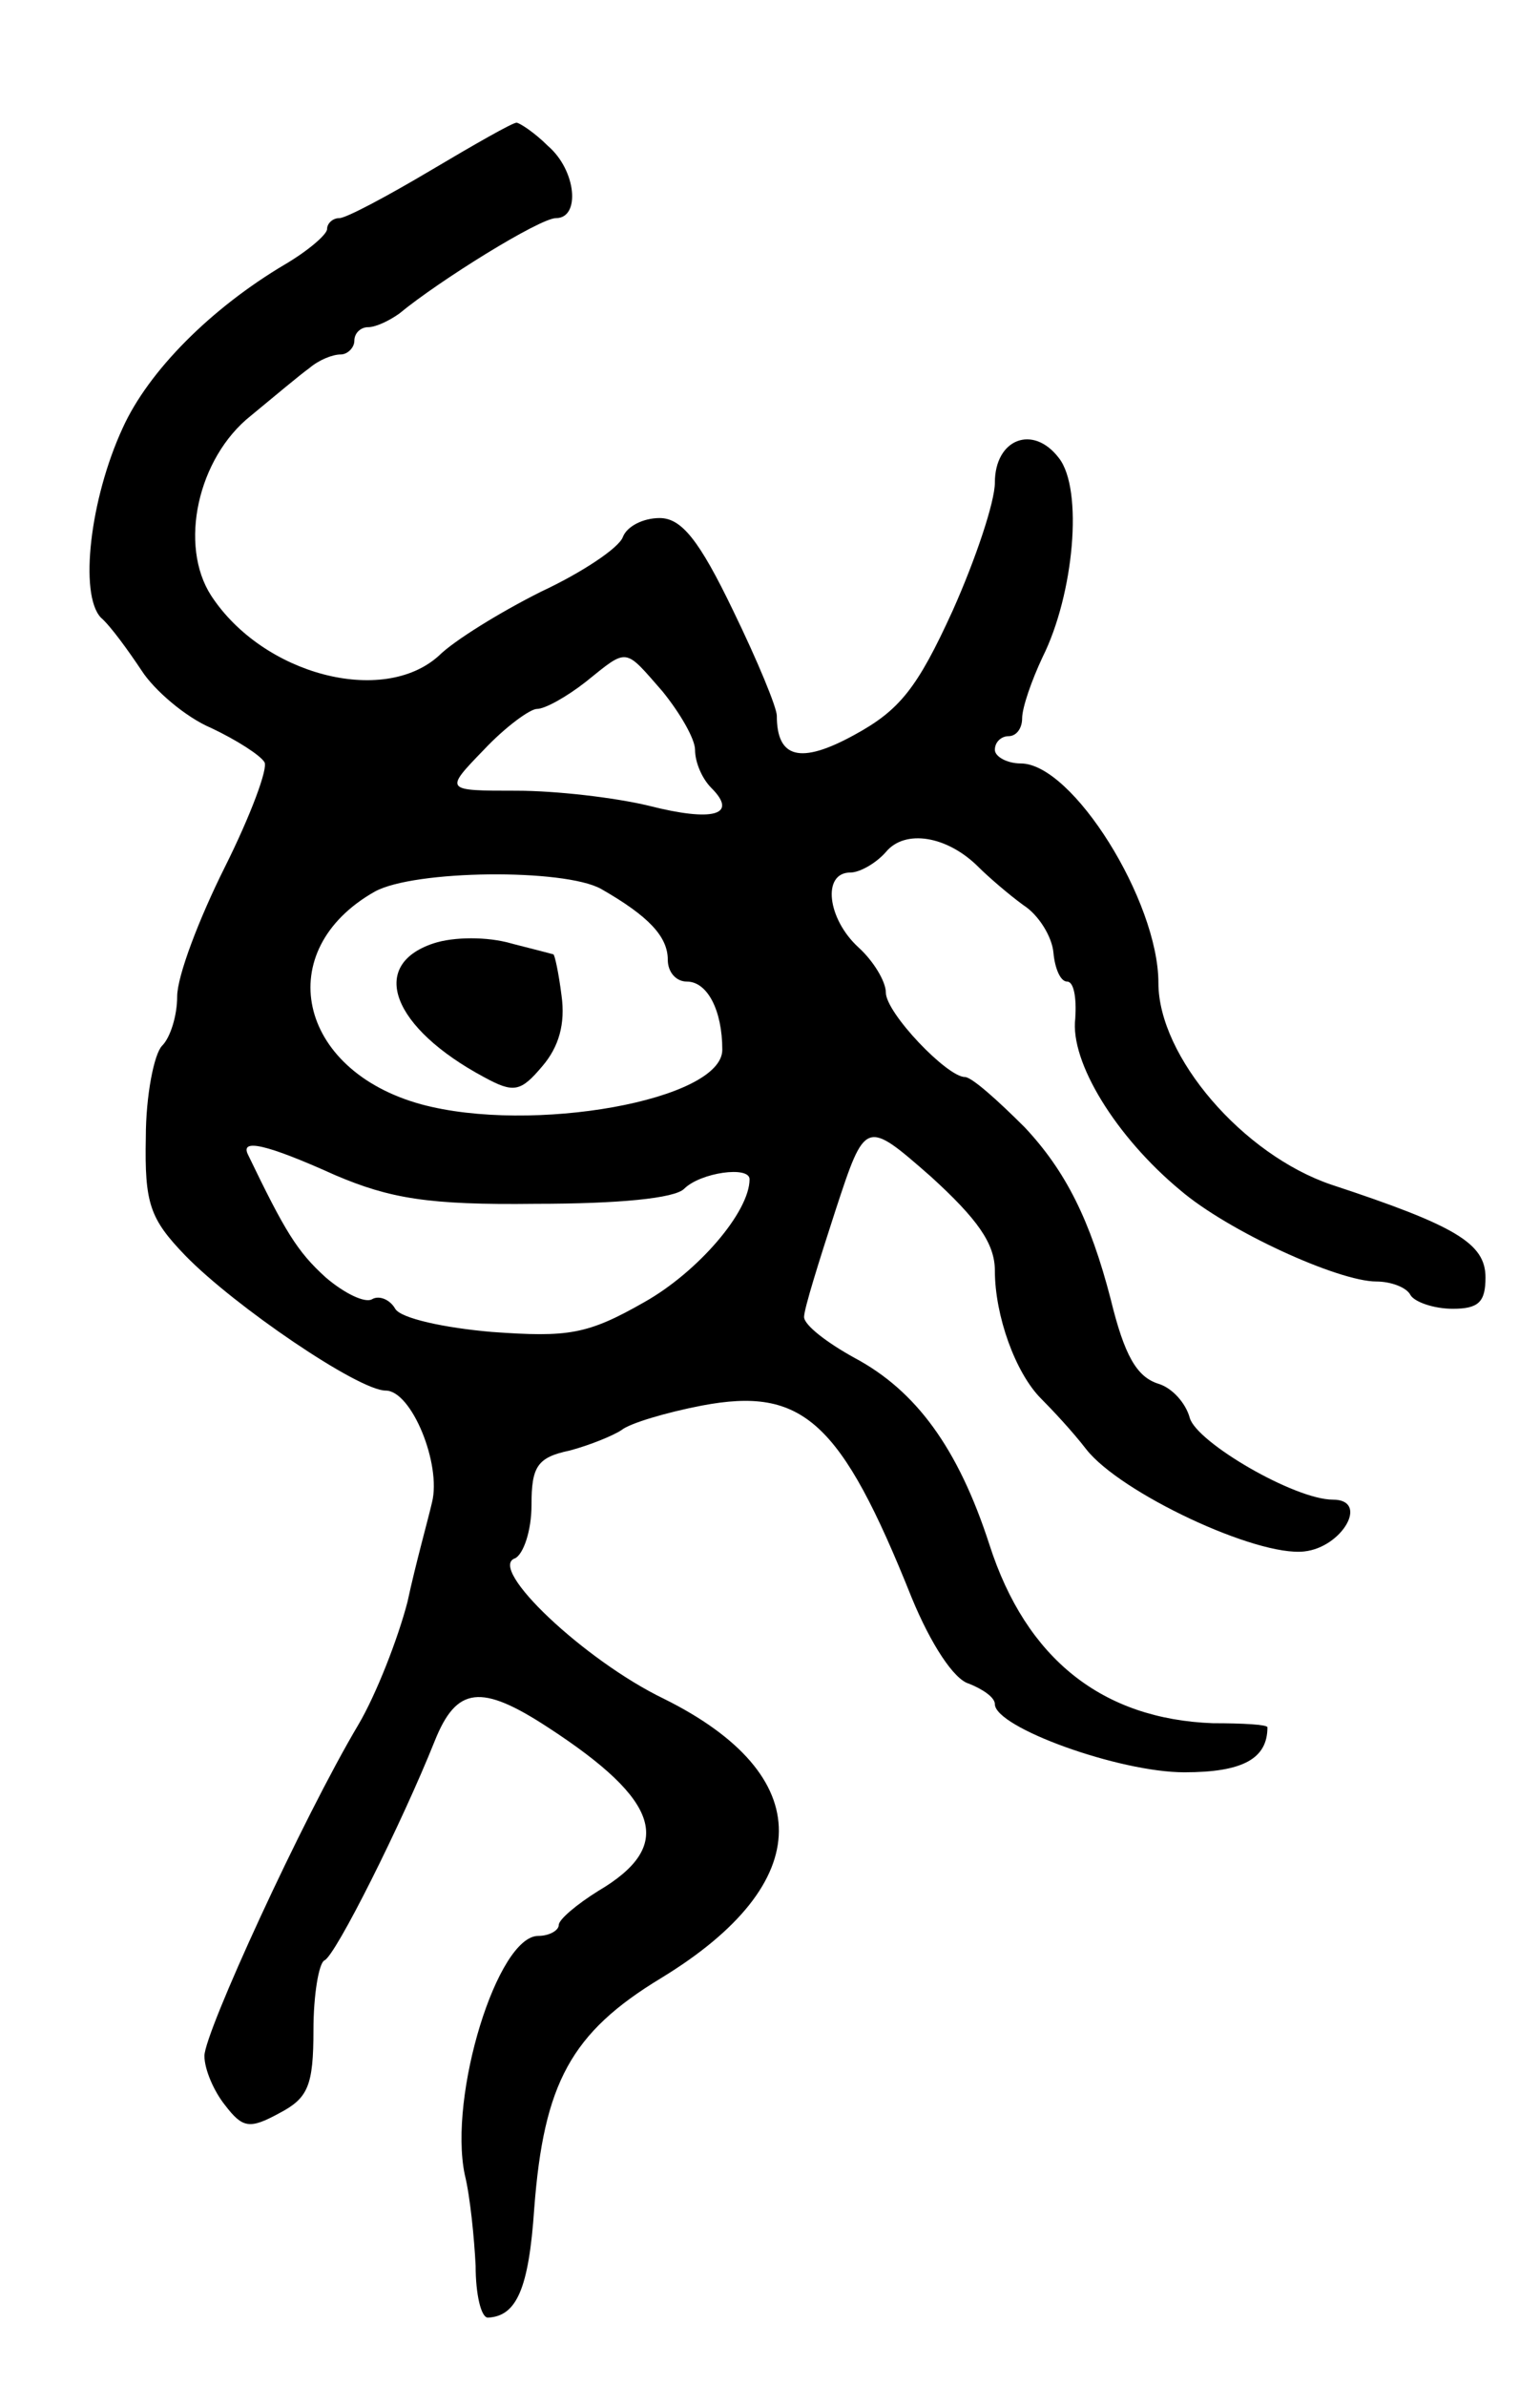 <svg version="1.0" xmlns="http://www.w3.org/2000/svg"
 width="113pt" height="175pt" viewBox="0 0 113 175"
 preserveAspectRatio="xMidYMid meet">
<g transform="translate(0,175) scale(0.1,-0.1)"
fill="#000000" stroke="none">
<path d="M316 1625 c-32 -19 -62 -35 -67 -35 -5 0 -9 -4 -9 -8 0 -4 -14 -16
-31 -26 -54 -32 -100 -78 -119 -120 -24 -52 -32 -122 -16 -139 7 -6 20 -24 30
-39 9 -14 32 -34 51 -42 19 -9 36 -20 39 -25 3 -4 -10 -39 -29 -77 -19 -38
-35 -80 -35 -95 0 -14 -5 -30 -11 -36 -6 -6 -12 -37 -12 -67 -1 -49 3 -60 29
-87 36 -37 127 -99 147 -99 19 0 41 -54 34 -82 -3 -13 -12 -45 -18 -73 -7 -27
-23 -68 -36 -90 -41 -69 -113 -226 -113 -243 0 -10 7 -26 15 -36 13 -17 18
-18 40 -6 21 11 25 20 25 61 0 26 4 49 8 51 8 3 57 101 81 161 16 40 34 42 83
10 83 -54 93 -87 37 -120 -16 -10 -29 -21 -29 -25 0 -4 -7 -8 -15 -8 -30 0
-66 -117 -54 -175 4 -16 7 -47 8 -67 0 -21 4 -38 9 -38 21 1 30 21 34 80 7 92
27 129 93 169 115 70 115 149 2 205 -58 28 -130 96 -109 103 6 3 12 20 12 39
0 28 4 35 28 40 15 4 32 11 38 15 6 5 33 13 59 18 74 14 102 -11 154 -141 14
-34 31 -60 42 -63 10 -4 19 -10 19 -15 0 -17 91 -50 139 -50 43 0 61 10 61 33
0 2 -18 3 -40 3 -81 3 -137 47 -164 131 -23 71 -54 113 -99 137 -20 11 -37 24
-37 30 0 6 11 41 23 78 22 67 22 67 70 25 34 -31 47 -49 47 -69 0 -33 15 -75
34 -94 8 -8 23 -24 33 -37 25 -32 125 -79 160 -75 28 3 48 38 21 38 -28 0
-100 42 -105 60 -3 11 -13 22 -23 25 -16 5 -25 21 -35 62 -15 58 -33 94 -63
126 -20 20 -39 37 -44 37 -13 0 -58 47 -58 62 0 8 -9 23 -20 33 -23 21 -27 55
-6 55 7 0 19 7 26 15 14 17 45 12 68 -11 7 -7 22 -20 33 -28 11 -7 21 -23 22
-35 1 -11 5 -21 10 -21 5 0 7 -12 6 -27 -4 -32 30 -87 77 -126 35 -30 116 -67
144 -67 10 0 22 -4 25 -10 3 -5 17 -10 31 -10 19 0 24 5 24 23 0 25 -22 38
-113 68 -65 22 -127 94 -127 148 0 60 -63 161 -101 161 -10 0 -19 5 -19 10 0
6 5 10 10 10 6 0 10 6 10 13 0 8 7 28 15 45 23 46 30 123 12 146 -19 25 -47
14 -47 -18 0 -14 -14 -56 -31 -94 -26 -57 -39 -73 -72 -91 -40 -22 -57 -17
-57 14 0 6 -14 40 -32 77 -25 52 -38 68 -54 68 -12 0 -24 -6 -27 -14 -3 -8
-30 -26 -60 -40 -30 -15 -64 -36 -75 -47 -41 -37 -129 -14 -167 44 -24 37 -10
101 29 132 17 14 36 30 43 35 7 6 17 10 23 10 5 0 10 5 10 10 0 6 5 10 10 10
6 0 16 5 23 10 29 24 103 70 115 70 18 0 15 35 -6 53 -10 10 -21 17 -23 17 -3
0 -31 -16 -63 -35z m170 -382 c13 -16 24 -35 24 -43 0 -9 5 -21 12 -28 20 -20
1 -25 -46 -13 -25 6 -68 11 -97 11 -53 0 -53 0 -24 30 16 17 34 30 39 30 6 0
22 9 36 20 31 25 28 25 56 -7z m-45 -145 c35 -20 49 -35 49 -52 0 -9 6 -16 14
-16 15 0 26 -21 26 -50 0 -37 -140 -62 -221 -40 -91 25 -110 113 -34 156 29
16 139 17 166 2z m-195 -210 c40 -17 68 -22 147 -21 61 0 102 4 109 11 12 12
48 17 48 7 0 -24 -38 -68 -77 -90 -42 -24 -56 -26 -112 -22 -35 3 -67 10 -71
17 -4 7 -12 10 -17 7 -5 -3 -20 4 -34 16 -21 19 -30 34 -57 90 -6 12 13 8 64
-15z"/>
<path d="M318 1058 c-48 -16 -30 -62 37 -98 22 -12 27 -11 43 8 12 14 17 31
14 52 -2 16 -5 30 -6 30 0 0 -15 4 -31 8 -17 5 -42 5 -57 0z"/>
</g>
</svg>
